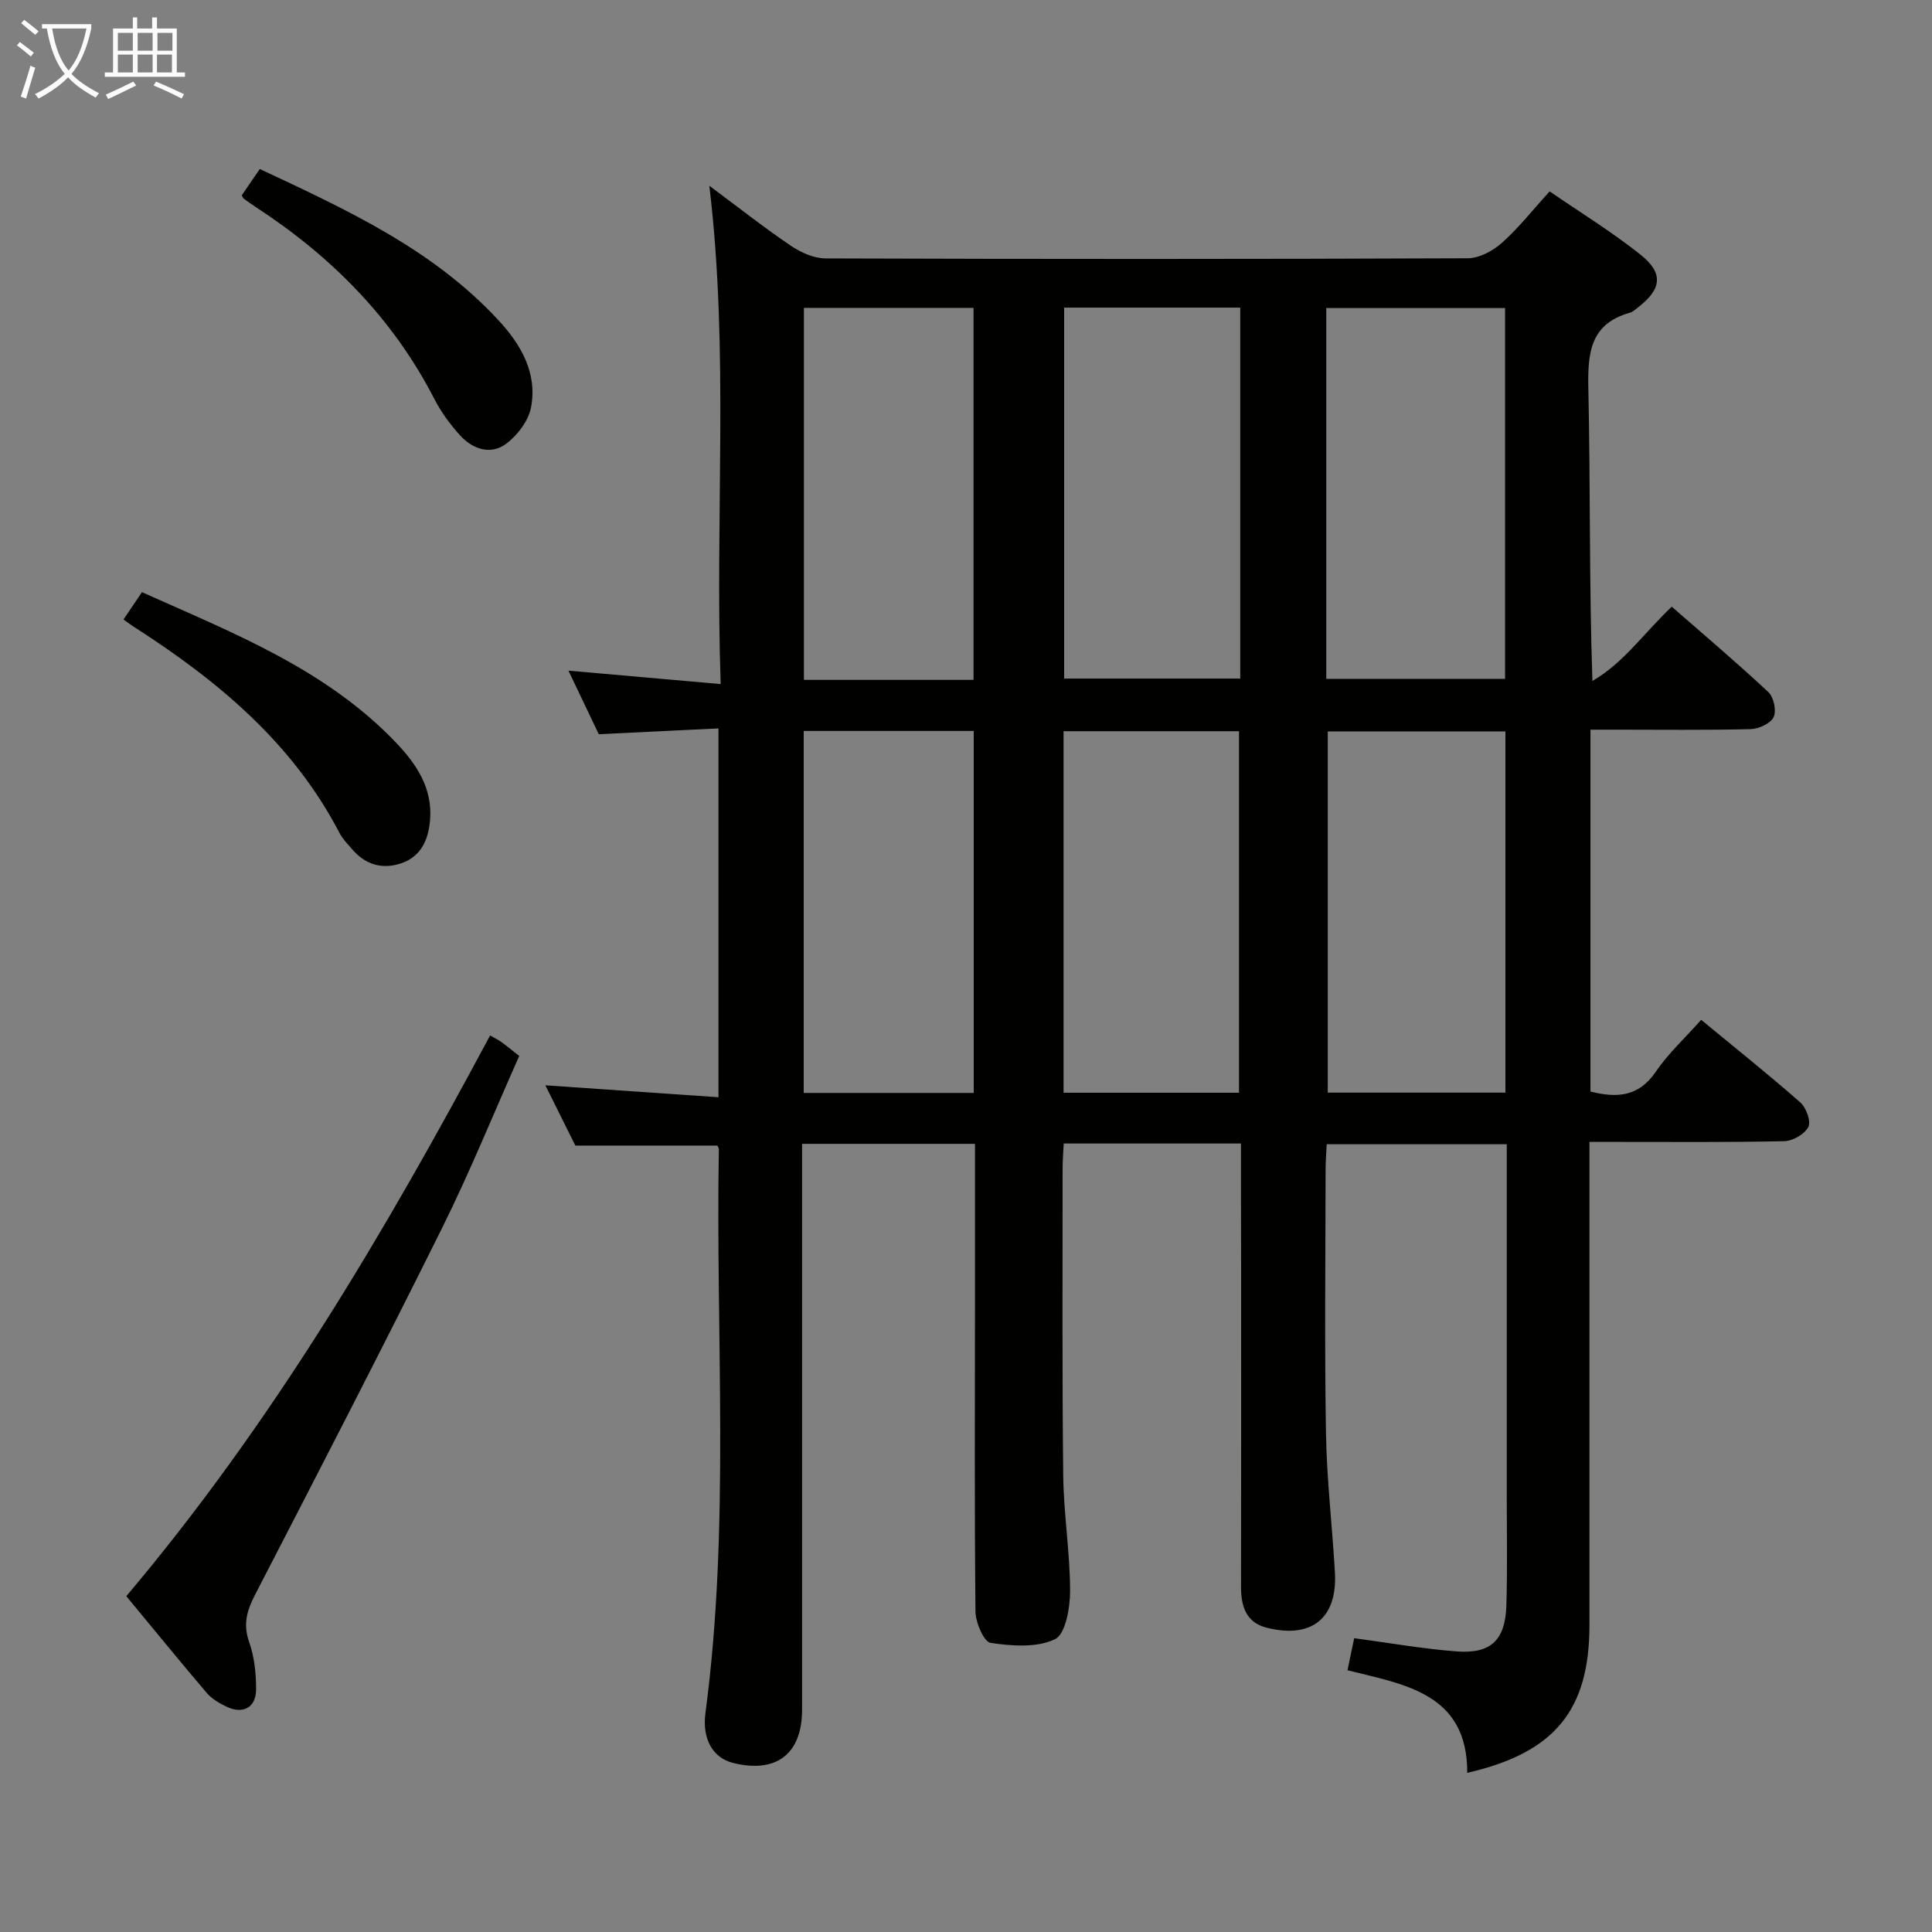 <svg enable-background="new 0 0 400 400" viewBox="0 0 400 400" xmlns="http://www.w3.org/2000/svg"><rect x="0" y="0" width="400" height="400" fill="#808080" stroke="none"/><g fill="#010100"><path d="m256.93 236.75c-12.32 0-24.24 0-36.7 0-.08 1.76-.23 3.51-.23 5.26.01 21.16-.11 42.33.13 63.49.09 7.96 1.41 15.92 1.42 23.88 0 3.48-.93 8.94-3.13 10-3.76 1.81-8.93 1.41-13.33.76-1.39-.21-3.11-4.22-3.13-6.5-.22-21.49-.11-42.99-.1-64.48.01-10.65 0-21.31 0-32.34-11.95 0-23.67 0-35.8 0v6.19 110.98c0 9.15-5.35 13.25-14.31 11-4.19-1.05-6.4-4.98-5.7-10.29 5.15-38.81 2.09-77.82 2.78-116.74.01-.29-.23-.59-.31-.78-9.62 0-19.17 0-29.4 0-1.84-3.7-4.04-8.13-6.21-12.48 12.04.83 23.81 1.64 35.84 2.47 0-26.03 0-50.79 0-76.36-8.33.4-16.39.8-24.78 1.2-2.04-4.27-4.17-8.74-6.28-13.16 10.4.92 20.53 1.81 31.52 2.78-1.22-34.84 1.79-68.57-2.35-103.17 6.03 4.48 11.34 8.67 16.92 12.45 2.05 1.39 4.74 2.58 7.14 2.59 44.32.15 88.65.16 132.97-.03 2.41-.01 5.24-1.56 7.12-3.24 3.45-3.08 6.34-6.78 9.82-10.61 6.35 4.37 12.88 8.37 18.83 13.11 4.83 3.84 4.36 7.15-.52 10.91-.53.41-1.05.92-1.66 1.09-8.26 2.32-8.79 8.33-8.63 15.7.44 19.98.15 39.97.84 60.56 6.49-3.75 10.7-9.97 16.43-15.38 6.68 5.84 13.5 11.6 20.02 17.7 1.11 1.04 1.69 3.89 1.06 5.18-.65 1.32-3.09 2.43-4.77 2.47-9.33.23-18.66.11-27.99.11-1.63 0-3.25 0-5.15 0v74.92c5.36 1.35 9.92 1.18 13.5-4.07 2.58-3.79 6.05-6.98 9.42-10.77 7.06 5.82 13.93 11.3 20.52 17.09 1.22 1.07 2.26 3.92 1.67 5.08-.76 1.49-3.23 2.91-4.99 2.95-11.49.26-22.99.14-34.49.15-1.79 0-3.58 0-5.84 0v6 93.98c0 17.63-7.11 26.46-25.3 30.65.04-16.46-12.91-18.27-24.8-21.24.51-2.45.94-4.52 1.39-6.64 7.2.96 14.2 2.21 21.26 2.74 7.1.52 10.04-2.38 10.25-9.58.22-7.33.08-14.66.08-21.99 0-24.32 0-48.64 0-73.44-12.42 0-24.6 0-37.28 0-.08 1.79-.23 3.56-.23 5.33-.02 18.16-.23 36.33.08 54.49.16 9.62 1.3 19.23 1.85 28.85.54 9.44-4.81 13.79-14.13 11.43-4.28-1.08-5.32-4.47-5.31-8.5.04-21.66.02-43.32.02-64.99-.03-8.81-.03-17.62-.03-26.76zm17.66-96.2h37.02c0-25.79 0-51.21 0-76.77-12.56 0-24.79 0-37.02 0zm-17.81-76.86c-12.46 0-24.38 0-36.46 0v76.8h36.46c0-25.72 0-51.02 0-76.8zm54.9 87.74c-12.68 0-24.74 0-36.78 0v74.79h36.78c0-25.12 0-49.86 0-74.79zm-55.16 74.81c0-25.21 0-50.07 0-74.85-12.33 0-24.24 0-36.32 0v74.85zm-54.96-85.48c0-25.94 0-51.42 0-77.02-11.94 0-23.51 0-35.12 0v77.02zm.04 85.52c0-25.14 0-49.98 0-74.94-11.89 0-23.45 0-35.2 0v74.94z"/><path d="m26.15 330.47c30.17-35.73 53.51-75.31 75.32-116.09.97.56 1.71.91 2.37 1.39 1.07.77 2.08 1.61 3.66 2.86-5.3 11.9-10.21 24.03-16.01 35.7-12.63 25.42-25.66 50.64-38.69 75.86-1.7 3.3-2.51 6.1-1.21 9.79 1.08 3.06 1.44 6.51 1.43 9.78 0 3.79-2.73 5.24-6.17 3.57-1.47-.71-3.02-1.62-4.06-2.83-5.57-6.56-11.01-13.23-16.64-20.03z"/><path d="m25.57 128.26c1.36-2.01 2.45-3.63 3.82-5.66 18.87 8.47 38.11 15.91 52.7 31.26 4.19 4.41 7.49 9.38 6.95 15.92-.34 4.07-1.85 7.55-5.96 8.95-3.98 1.35-7.54.27-10.28-3.03-.85-1.02-1.85-1.98-2.45-3.13-9.74-18.79-25.35-31.72-42.75-42.87-.55-.35-1.06-.75-2.03-1.44z"/><path d="m50.05 40.44c1.11-1.62 2.29-3.35 3.74-5.45 17.93 8.41 35.75 16.55 49.41 31.31 4.66 5.03 8.09 10.94 6.75 18.01-.53 2.81-2.83 5.85-5.2 7.6-3.14 2.32-6.84 1.11-9.42-1.69-2.11-2.3-4.02-4.92-5.44-7.69-8.61-16.72-21.37-29.52-36.98-39.69-.83-.54-1.63-1.12-2.44-1.71-.11-.08-.16-.27-.42-.69z"/></g><path d="m6.4 11.7c-1-.8-1.9-1.6-2.9-2.3l.6-.7c.9.7 1.9 1.4 2.9 2.2zm-2.1 8.3c.7-2.1 1.4-4.2 2-6.4.2.1.6.3 1 .4-.7 2.3-1.3 4.4-1.9 6.4zm3-12.8c-1.1-.9-2.1-1.7-2.9-2.4l.6-.7c1 .8 2 1.5 3 2.4zm1.4-1.3v-.9h10.2v.9c-.9 4.2-2.3 7.3-4.1 9.4 1.3 1.4 3.2 2.7 5.7 4-.2.2-.4.5-.7.9-2.5-1.4-4.4-2.7-5.7-4.2-1.4 1.5-3.5 3-6.1 4.4 0 0 0 0-.1-.1-.3-.4-.5-.7-.7-.8 2.7-1.3 4.7-2.8 6.2-4.2-1.8-2.2-3-5.3-3.7-9.4zm9.2 0h-7.1c.6 3.8 1.7 6.7 3.4 8.7 1.7-2 2.9-4.8 3.7-8.7z" fill="#fafbfa"/><path d="m31.6 3.6h.9v2.3h4.1v9.1h1.7v.9h-16.6v-.9h1.7v-9.1h4.1v-2.3h.9v2.3h3.1v-2.3zm-4 13.3.6.8c-1.9.9-3.8 1.9-5.8 2.8-.2-.3-.3-.6-.5-.9 2-.9 3.9-1.8 5.7-2.7zm-3.2-10.1v3.7h3.1v-3.7zm0 4.5v3.7h3.1v-3.7zm4.1-4.5v3.7h3.1v-3.7zm0 4.5v3.7h3.1v-3.7zm9.1 9.1c-2.1-1.1-4.1-2-5.8-2.7l.5-.8c2.2.9 4.1 1.8 5.8 2.6zm-1.9-13.6h-3.1v3.7h3.1zm-3.2 4.5v3.7h3.1v-3.7z" fill="#fafbfa"/></svg>